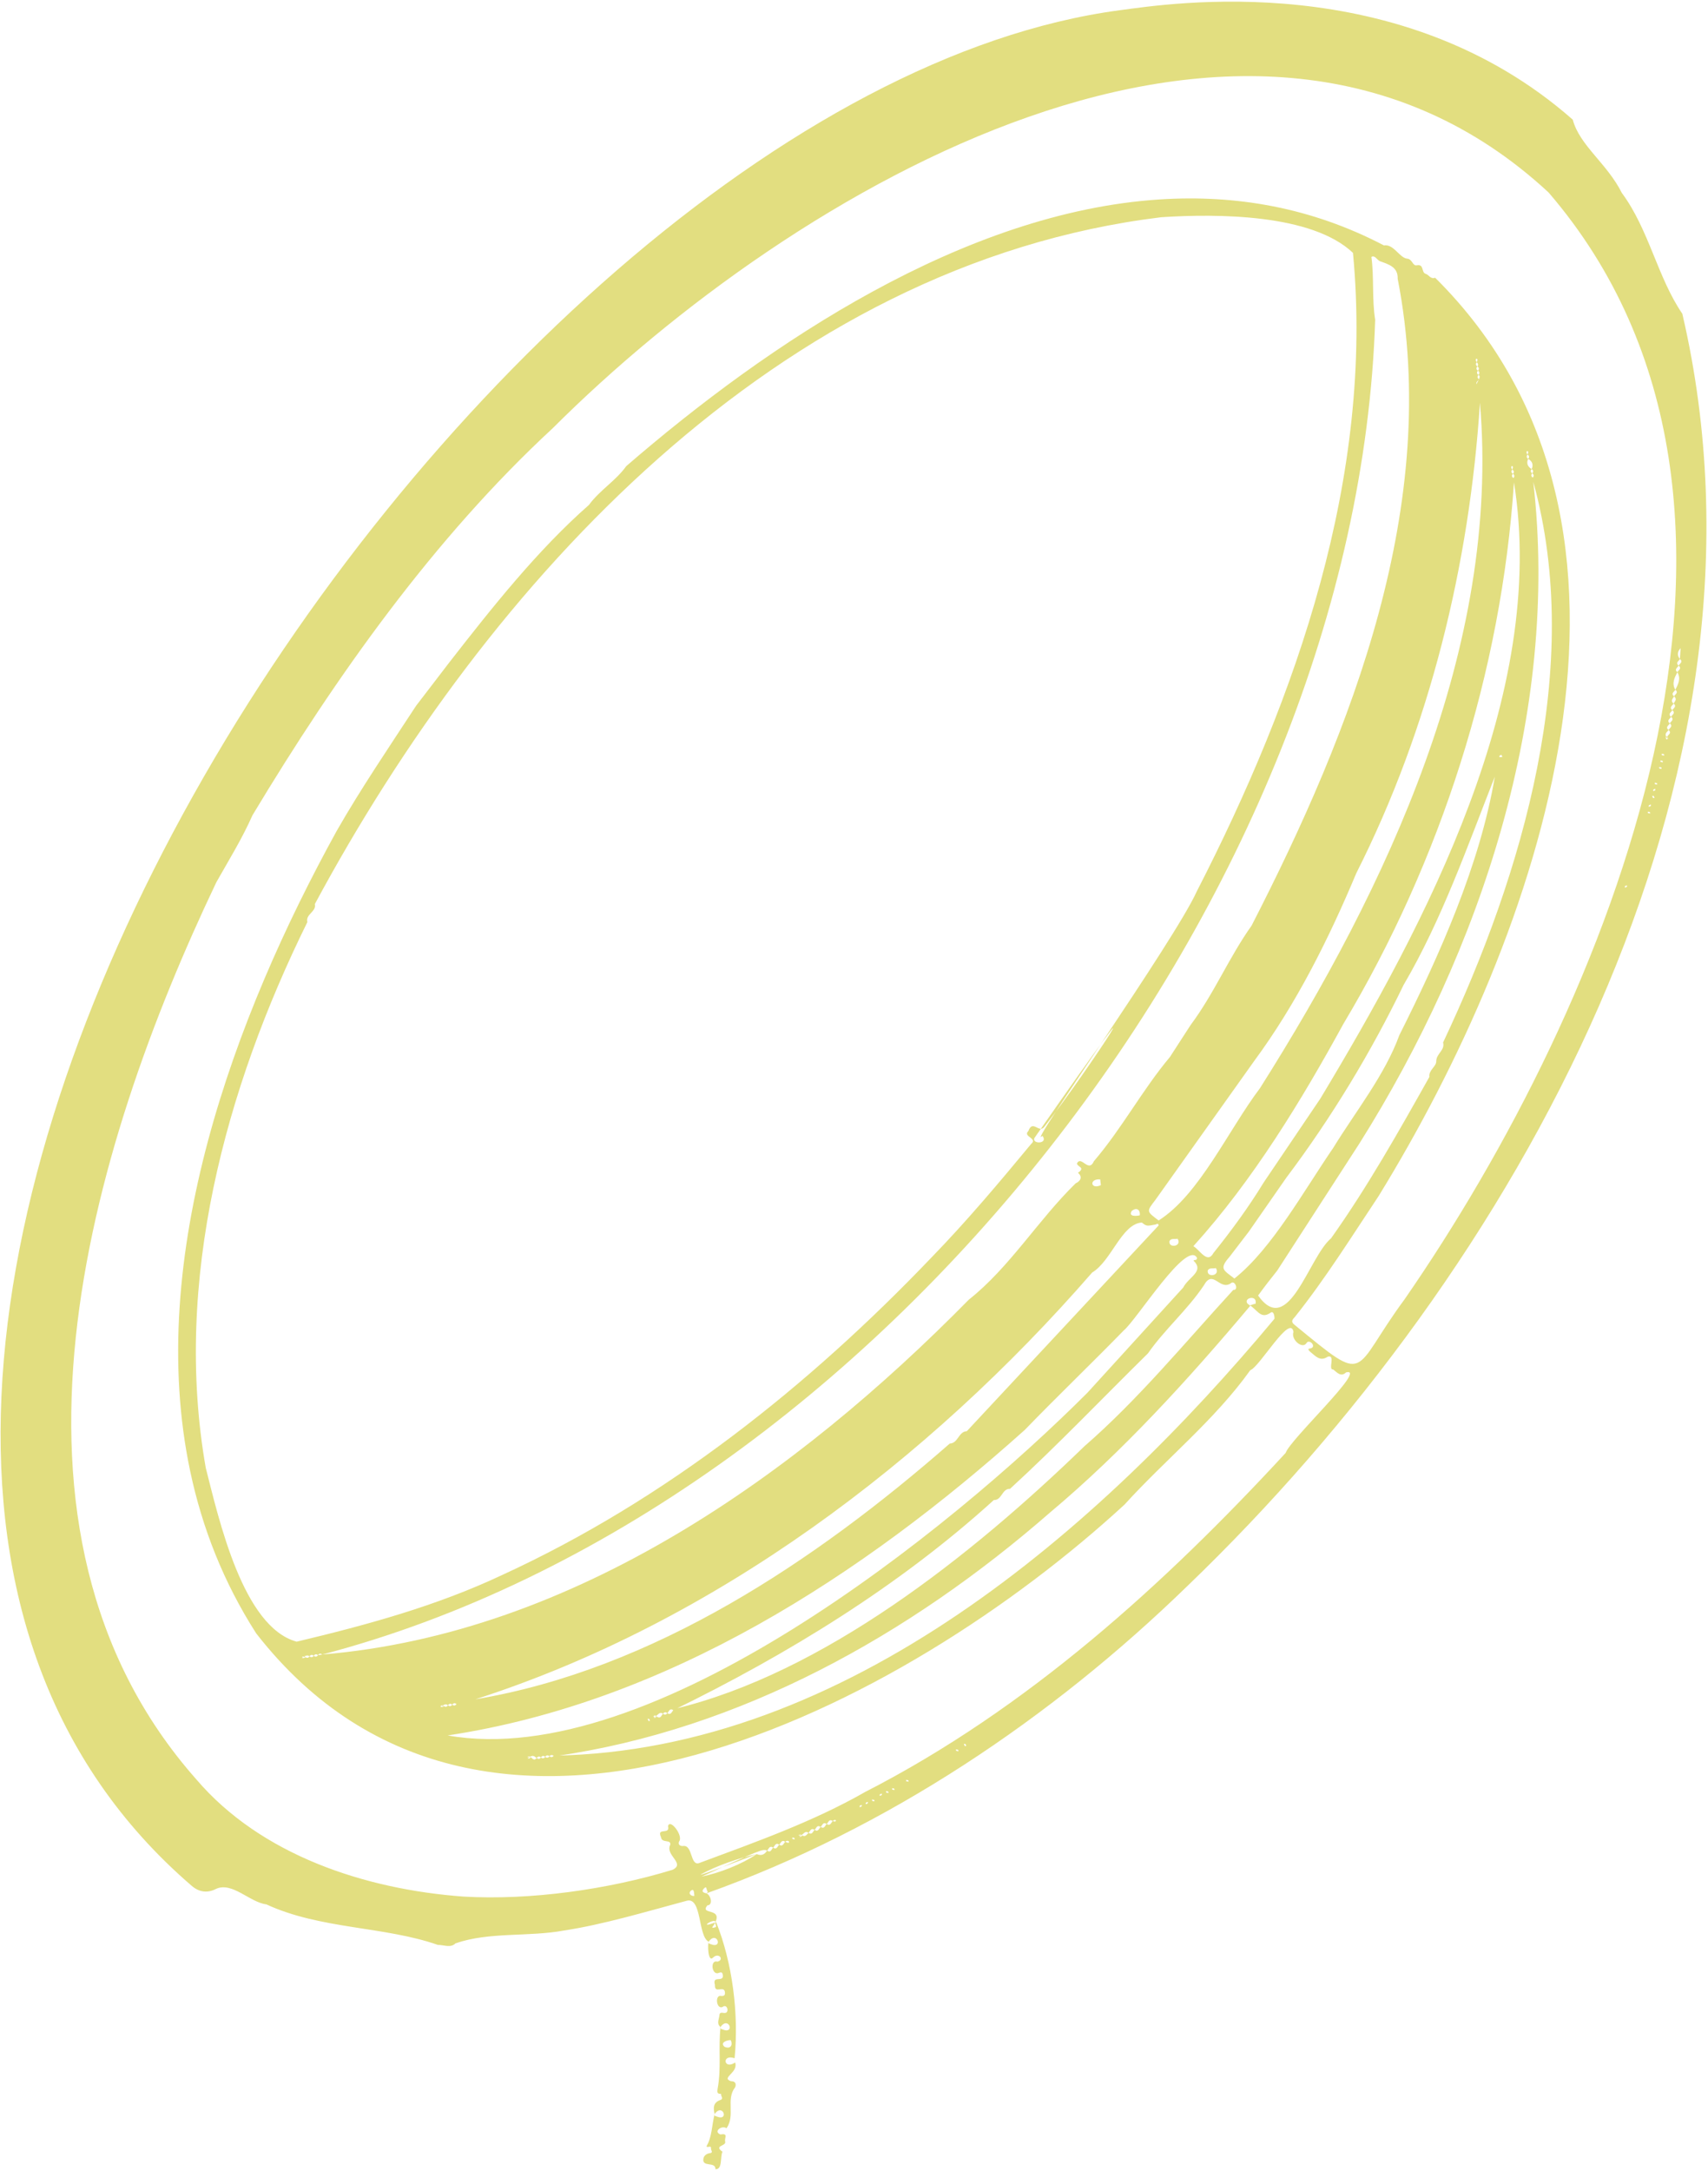 <svg width="849" height="1079" viewBox="0 0 849 1079" fill="none" xmlns="http://www.w3.org/2000/svg">
<path d="M355.958 955.205C364.039 975.333 367.314 1000.6 365.147 1022.87C358.609 1020.62 359.69 1028.86 365.413 1024.99C367.174 1030.1 358.182 1032.49 363.323 1034.29C366.626 1034.23 365.599 1037.21 365.312 1037.44C360.781 1043.35 365.6 1051.26 361.136 1057.67C358.904 1055.96 354.312 1059.3 358.135 1060.77C362.266 1060 359.976 1062.52 360.467 1064.3C361.095 1066.63 354.594 1066.15 359.123 1069.34C357.866 1071.86 359.283 1078.22 355.626 1078.01C355.755 1073.95 348.758 1077.35 349.661 1072.65C349.933 1071.34 351.136 1070.24 352.923 1070.04C354.71 1069.83 353.317 1068.54 353.405 1067.76C353.675 1065.72 351.094 1067.85 351.26 1066.46C353.957 1061.84 353.799 1056.21 355.22 1050.61C354.471 1051.44 355.847 1051.6 356.193 1051.81C362.619 1054.43 359.294 1044.86 355.22 1050.61C354.578 1047.93 354.223 1044.96 358.056 1043.63C359.973 1042.96 358.048 1041.54 358.467 1040.63C356.764 1040.5 356.358 1040.36 356.712 1037.99C358.626 1027.71 357.005 1017.82 358.162 1007.35C357.413 1008.18 358.789 1008.34 359.135 1008.55C365.561 1011.17 362.236 1001.6 358.162 1007.35C356.036 1005.72 357.449 1003.55 357.594 1001.52C357.712 999.535 359.455 1000.53 360.357 1000.38C362.411 1000.27 361.808 996.436 359.786 997.021C356.143 999.793 354.946 990.897 358.648 991.936C360.112 991.933 360.554 991.429 360.303 989.776C359.567 986.627 355.121 991.087 355.355 986.378C354.019 981.59 359.274 985.167 359.36 981.973C359.142 980.57 359.008 979.793 357.404 980.419C353.746 982.111 352.802 973.69 356.619 974.873C360.315 973.94 357.172 969.958 354.268 973.015C352.017 974.998 351.625 966.888 352.26 964.959C351.511 965.79 352.887 965.944 353.233 966.153C359.659 968.773 356.333 959.202 352.26 964.959C346.842 962.269 348.991 942.731 341.44 944.587C321.126 950.037 299.791 956.447 280.386 959.39C262.869 962.657 243.068 959.96 226.401 965.788C223.985 968.207 220.691 966.526 217.639 966.547C191.037 957.234 159.344 958.853 132.39 946.404C124.172 945.389 115.443 935.105 107.483 938.67C103.167 940.926 98.951 940.337 95.358 937.247C-190.993 690.968 230.164 48.315 556.788 5.06C581.525 1.784 695.631 -16.35 781.775 59.465C785.164 72.287 798.858 81.263 806.139 95.832C819.666 114.063 823.834 137.766 836.237 155.923C890.279 387.813 753.415 631.265 590.421 787.998C522.487 854.056 440.901 908.867 351.172 940.919C351.528 940.439 351.954 940.266 351.777 940.13C350.871 938.817 351.494 936.614 349.516 938.975C348.8 940.056 349.542 940.625 351.172 940.919C353.553 942.068 354.425 946.839 351.631 946.89C347.35 952.038 360.595 947.465 354.71 956.834C353.508 958.329 354.22 958.088 355.15 957.902C356.92 957.573 355.179 956.294 355.632 955.63C356.256 952.174 345.547 959.253 355.958 955.205ZM160.172 822.272C159.384 821.612 158.675 821.688 158.06 822.564C157.272 821.905 156.563 821.98 155.948 822.857C155.16 822.197 154.452 822.272 153.836 823.149C153.049 822.489 152.22 822.472 150.09 823.931C150.828 824.216 152.725 823.589 151.301 823.173C150.31 823.144 149.141 823.877 151.724 823.441C152.512 824.101 153.221 824.025 153.836 823.149C154.624 823.808 155.332 823.734 155.948 822.857C156.735 823.516 157.444 823.441 158.06 822.564M591.817 509.411C603.594 493.6 610.765 476 622.135 459.988C672.11 362.695 716.491 250.046 694.754 138.543C694.956 132.629 690.246 131.38 685.765 129.744C684.318 128.917 683.431 126.72 681.681 127.683C683.066 137.397 681.91 148.874 683.559 158.903C674.504 443.42 436.145 749.913 160.199 822.236C285.671 811.783 396.246 732.604 481.611 645.851C501.887 629.808 516.006 606.294 534.716 588.04C536.257 587.423 538.606 585.402 536.033 583.037C535.599 582.649 536.439 582.506 536.656 582.223C538.918 580.079 535.845 580.028 535.292 578.255C537.45 573.897 541.045 583.17 543.766 577.05C557.762 560.691 567.739 541.758 581.531 525.299M226.898 846.878C226.11 846.218 225.402 846.293 224.787 847.17C223.999 846.51 223.29 846.586 222.674 847.462C221.887 846.803 221.059 846.786 218.929 848.244C219.667 848.529 221.563 847.903 220.139 847.486C219.149 847.458 217.979 848.191 220.563 847.755C221.35 848.414 222.059 848.339 222.674 847.462C223.462 848.122 224.171 848.046 224.787 847.17C225.601 847.794 226.31 847.719 226.898 846.878ZM575.896 609.03C575.795 607.548 574.819 608.486 574.381 608.544C570.125 609.328 569.979 609.497 567.589 607.554C557.551 608.178 552.468 626.647 542.888 632.399C461.264 726.232 355.52 806.136 236.267 844.505C324.843 829.662 405.429 775.714 472.098 717.396C476.312 717.254 476.402 711.423 480.581 711.253M735.174 188.449C735.523 187.48 735.784 186.95 734.907 186.334C735.566 185.547 735.517 184.834 734.64 184.218C735.299 183.431 735.25 182.72 734.372 182.104C735.032 181.316 734.721 180.404 733.312 179.381C733.489 179.517 733.928 179.853 734.105 179.989C734.243 179.588 734.374 179.183 734.414 178.764C734.096 177.565 732.851 178.69 734.105 179.989C733.446 180.776 733.495 181.488 734.372 182.104C733.713 182.891 733.762 183.602 734.64 184.218C733.98 185.005 734.029 185.718 734.907 186.334C734.22 187.156 734.296 187.833 735.174 188.449C734.773 189.266 733.633 189.74 733.888 190.948ZM574.293 596.34C569.871 602.11 569.779 601.927 575.928 606.525C596.19 593.731 610.521 561.671 626.33 540.745C689.351 441.03 745.936 321.605 735.641 200.158C730.442 280.402 710.821 361.396 674.176 433.953C660.783 465.889 644.554 498.687 623.294 527.461M752.28 237.574C752.939 236.786 752.89 236.074 752.013 235.458C752.672 234.671 752.758 234.062 751.349 233.039C751.526 233.175 751.568 233.207 751.746 233.343C751.883 232.943 752.015 232.538 752.054 232.119C751.736 230.92 750.491 232.045 751.746 233.343C751.086 234.13 751.135 234.842 752.013 235.458C751.326 236.281 751.402 236.957 752.28 237.574ZM656.286 545.997C708.54 459.159 769.438 344.894 752.547 239.689C746.372 333.682 716.164 427.916 667.744 508.869C646.945 546.875 622.838 586.561 593.194 619.306C596.468 621.196 600.112 628.315 603.185 622.691C612.249 611.374 620.643 599.938 628.119 587.685M761.889 237.351C762.549 236.564 762.5 235.851 761.622 235.235C762.282 234.448 762.232 233.737 761.355 233.121C762.332 230.891 761.609 229.213 759.604 228.014C760.264 227.227 760.349 226.619 758.941 225.595C759.118 225.731 759.16 225.763 759.337 225.899C759.475 225.499 759.606 225.094 759.646 224.675C759.328 223.476 758.083 224.601 759.337 225.899C758.678 226.686 758.727 227.398 759.604 228.014C758.627 230.244 759.35 231.921 761.355 233.121C760.696 233.908 760.745 234.619 761.622 235.235C760.971 236.085 761.047 236.762 761.889 237.351ZM634.885 631.415C631.64 635.503 628.396 639.591 625.364 643.842C640.573 665.161 650.441 624.792 661.637 615.39C679.768 589.893 695.348 562.161 710.512 535.178C710.064 531.8 713.945 530.054 713.917 527.448C713.884 523.602 718.375 521.986 717.317 518.085C757.086 433.818 787.369 330.875 762.156 239.466C775.334 354.581 736.07 472.331 675.755 568.22M268.89 873.378C268.103 872.718 267.394 872.793 266.779 873.67C265.722 873.141 265.244 871.539 262.24 873.844C264.306 874.304 263.911 872.091 262.142 873.151C262.079 873.16 261.895 873.355 263.477 873.051C264.534 873.58 265.324 875.421 266.779 873.67C267.629 874.322 268.302 874.219 268.89 873.378C269.678 874.037 270.387 873.962 271.002 873.085C271.79 873.745 272.498 873.67 273.114 872.793C273.902 873.453 274.61 873.378 275.226 872.501C420.805 870.15 546.452 759.758 633.519 655.373C633.545 653.651 632.996 651.04 631.259 652.574C626.363 655.734 624.893 650.505 620.268 648.029C621.539 649.452 622.819 647.793 624.057 648.011C625.334 642.528 615.859 645.606 621.457 648.94C590.839 685.378 557.964 721.436 522.054 751.571C452.433 812.347 368.081 859.645 275.622 872.805C274.835 872.145 273.73 871.916 273.114 872.793C272.326 872.133 271.618 872.209 271.002 873.085C270.179 872.398 269.506 872.501 268.89 873.378ZM329.577 851.663C330.365 852.323 331.073 852.247 331.689 851.37C333.542 852.622 333.84 850.66 335.157 849.308C409.151 831.553 482.666 773.367 539.035 718.732C565.774 695.504 588.826 667.428 613.043 641.033C615.977 641.314 613.804 635.773 611.749 637.794C606.161 641.491 602.957 630.495 598.394 638.799C590.159 651.088 578.959 660.599 570.62 672.583C548.042 694.785 525.858 718.075 502.052 739.898C497.993 739.765 498.063 745.607 494.004 745.474C446.684 788.445 391.36 822.19 334.696 849.91C332.843 848.659 332.544 850.621 331.689 851.37C330.901 850.711 330.193 850.786 329.577 851.663C327.724 850.412 327.306 852.282 324.936 853.613C325.674 853.898 327.174 852.968 325.75 852.552C324.76 852.523 323.987 853.56 326.57 853.124C328.423 854.375 328.722 852.412 329.577 851.663ZM384.306 918.208C382.453 916.957 382.154 918.919 381.298 919.669C379.068 918.69 377.529 919.534 348.741 932.594C357.549 930.859 368.525 926.569 376.18 921.422C367.307 923.388 356.341 927.124 348.301 931.526C348.174 931.766 348.38 932.092 376.18 921.422C378.41 922.4 380.1 921.673 381.298 919.669C383.195 921.01 383.423 918.993 384.306 918.208C386.158 919.459 386.457 917.497 387.312 916.747C389.165 917.999 389.464 916.036 390.727 914.755C390.591 914.932 390.455 915.11 390.32 915.287C390.72 915.425 391.361 915.804 391.78 915.844C392.979 915.527 391.617 914.033 390.32 915.287C388.467 914.036 388.168 915.998 387.312 916.747C385.487 915.461 385.188 917.423 384.306 918.208ZM835.391 322.1C833.803 323.806 833.505 325.6 835.03 327.499C834.502 328.555 832.649 329.328 834.401 330.783C833.873 331.839 832.021 332.611 833.774 334.066C832.327 336.835 830.906 339.623 832.757 342.784C832.229 343.84 830.377 344.612 832.13 346.067C831.601 347.123 830.145 348.199 831.898 349.654C831.37 350.711 829.517 351.483 831.27 352.938C830.742 353.994 828.889 354.766 830.642 356.221C830.114 357.277 828.261 358.049 830.014 359.505C829.485 360.561 827.633 361.333 829.385 362.788C828.857 363.845 826.699 364.383 829.008 367.388C829.466 365.322 827.278 365.669 828.34 367.438C828.348 367.5 829.063 367.654 828.758 366.072C829.286 365.015 831.138 364.244 829.385 362.788C829.914 361.732 831.766 360.96 830.014 359.505C830.542 358.449 832.394 357.676 830.642 356.221C831.17 355.165 833.022 354.393 831.27 352.938C831.798 351.882 833.65 351.11 831.898 349.654C832.426 348.598 833.882 347.522 832.13 346.067C832.658 345.011 834.51 344.239 832.757 342.784C834.204 340.015 835.625 337.227 833.774 334.066C834.302 333.01 836.154 332.238 834.401 330.783C834.93 329.727 836.782 328.954 835.03 327.499M397.262 912.796C398 913.08 399.5 912.151 398.076 911.734C397.085 911.706 395.916 912.439 398.499 912.002C400.352 913.253 401.048 911.595 401.903 910.845C403.756 912.096 404.055 910.134 404.91 909.384C406.763 910.635 407.062 908.673 407.917 907.924C409.77 909.175 410.069 907.212 410.924 906.463C412.777 907.714 413.076 905.752 414.338 904.471C414.202 904.648 414.067 904.825 413.931 905.002C414.332 905.14 414.576 905.216 414.996 905.256C416.195 904.938 415.229 903.749 413.931 905.002C412.078 903.751 411.779 905.714 410.924 906.463C409.071 905.212 408.772 907.174 407.917 907.924C406.064 906.673 405.766 908.635 404.91 909.384C403.057 908.133 402.758 910.096 401.903 910.845C400.015 909.567 399.667 911.492 397.262 912.796ZM620.77 612.059C617.569 616.237 614.368 620.415 611.167 624.593C605.832 630.675 608.165 631.17 613.594 635.386C632.279 620.541 648.088 591.748 662.705 570.47C673.719 552.5 688.411 534.201 695.587 514.415C715.628 474.536 735.684 429.612 743.036 385.967C729.566 420.205 716.661 457.178 697.659 489.537C681.657 522.677 661.868 555.444 639.329 585.373M588.134 639.871C590.891 634.511 598.77 631.895 593.317 626.536C593.494 625.717 594.919 626.808 595.016 625.14C590.021 615.807 565.019 655.874 558.594 661.177C542.598 677.577 525.56 693.91 509.383 710.621C428.722 782.941 331.901 845.915 222.514 862.454C323.784 880.432 472.048 760.679 540.542 692.128M223.298 329.255C244.697 301.767 267.243 273.359 292.751 250.93C298.053 243.643 306.093 238.958 311.297 231.652C382.017 170.507 479.241 105.388 576.462 99.11C614.14 96.677 651.738 103.021 687.943 121.974C692.672 121.159 695.469 127.853 699.283 128.527C702.129 128.629 702.049 132.276 704.285 131.854C707.978 131.144 706.419 135.401 708.608 136.066C710.361 136.567 710.979 138.837 713.387 138.042C838.43 262.003 764.138 466.08 685.275 594.395C671.902 614.49 658.764 635.552 643.562 654.584C642.102 656.049 641.662 657.061 643.673 658.546C680.96 689.138 671.287 682.064 698.11 645.809C798.623 500.538 904.05 251.822 769.768 95.666C621.327 -42.009 393.607 94.179 274.814 212.745C215.768 267.351 167.011 336.079 125.51 405.14C120.242 417.005 113.795 427.349 107.535 438.454C44.256 571.236 -12.178 760.227 97.567 884.267C129.714 921.935 181.394 938.945 230.374 942.535C263.635 944.477 302.325 939.003 334.347 929.207C340.893 926.019 330.455 922.012 333.167 916.785C333.642 913.89 328.914 916.222 328.545 912.962C326.249 907.887 333.232 912.114 332.055 907.56C332.944 903.464 339.832 912.339 337.564 915.153C336.844 916.68 338.143 917.563 339.617 917.4C344.399 916.737 343.02 927.592 347.625 925.838C375.619 915.428 404.039 905.402 430.043 890.545C510.68 849.223 578.769 787.385 639.065 722.049C641.202 715.37 680.02 679.371 669.105 682.021C666.393 684.607 664.491 681.858 662.665 680.571C659.904 680.872 664.077 673.056 659.969 674.234C656.258 676.729 654.124 674.139 651.194 671.725C650.867 671.418 649.58 670.208 651.133 670.162C654.906 669.569 650.839 665.104 649.46 667.419C647.418 670.743 641.516 665.659 642.964 661.935C641.378 652.629 626.115 679.368 621.485 680.934C603.717 705.81 579.357 725.241 559.008 747.69C451.017 847.168 241.825 958.726 127.347 811.73C111.079 786.342 100.505 759.277 94.577 731.309C72.023 624.912 116.463 505.28 167.362 412.934C179.243 392.144 193.364 371.33 206.832 350.745M514.1 565.67C513.071 568.702 521.219 568.484 518.172 564.463C508.564 573.847 583.98 467.277 594.887 442.988C644.635 346.139 683.05 236.616 672.526 125.669C652.13 106.276 605.167 106.141 577.24 107.95C386.722 131.158 242.242 289.827 156.501 449.282C157.391 453.111 151.727 454.335 152.786 458.237C111.96 541.02 86.008 636.885 102.275 729.475C108.837 755.181 120.758 808.592 147.469 815.854C182.27 807.569 217.048 798.087 249.635 782.711C330.811 745.455 402.028 688.768 463.141 624.787C480.418 607.009 496.69 587.673 512.571 568.488C516.009 565.616 508.21 564.866 511.156 562.122C513.395 555.971 516.606 563.882 519.326 559.672C541.58 531.435 585.712 462.816 514.1 565.67ZM360.094 1017.15C362.777 1018.42 364.497 1016.7 363.231 1013.88C361.625 1013.77 357.706 1014.98 360.094 1017.15ZM600.356 631.311C599.621 635.131 606.833 634.082 604.373 630.175C603.092 630.598 601.272 629.822 600.356 631.311ZM581.324 616.729C580.59 620.549 587.801 619.5 585.341 615.592C584.025 615.989 582.205 615.212 581.324 616.729ZM566.566 603.961C566.837 600.965 564.761 599.88 562.51 601.863C560.821 604.728 564.839 604.379 566.566 603.961ZM547.22 588.968C547.087 587.967 547.006 587.062 546.882 586.124C541.219 585.662 542.072 591.43 547.22 588.968ZM343.207 939.817C341.97 941.285 343.847 942.442 345.152 942.206C344.924 940.963 345.189 937.964 343.207 939.817ZM807.655 440.424C807.697 440.737 807.693 440.903 807.726 441.153C808.327 440.883 809.015 440.792 808.649 439.949C808.317 440.088 807.987 440.285 807.655 440.424ZM479.588 867.767C479.901 867.725 480.06 867.679 480.31 867.646C480.04 867.045 479.964 866.369 479.121 866.734C479.296 867.093 479.449 867.435 479.588 867.767ZM476.381 870.31C476.515 869.402 475.877 869.531 475.192 869.399C475.058 870.308 475.731 870.205 476.381 870.31ZM819.13 404.096C819.486 404.145 819.856 404.203 820.248 404.279C820.382 403.37 819.745 403.5 819.059 403.367C819.092 403.618 819.097 403.846 819.13 404.096ZM450.47 885.238C450.827 885.286 451.197 885.345 451.589 885.421C451.723 884.512 451.085 884.641 450.399 884.509C450.432 884.759 450.437 884.988 450.47 885.238ZM820.616 400.514C820.574 400.201 820.578 400.036 820.545 399.786C819.944 400.056 819.256 400.147 819.622 400.99C819.981 400.815 820.284 400.653 820.616 400.514ZM821.959 395.475C821.647 395.517 821.488 395.564 821.237 395.597C821.508 396.197 821.584 396.874 822.427 396.508C822.252 396.149 822.099 395.807 821.959 395.475ZM443.507 889.398C443.863 889.447 444.233 889.506 444.625 889.581C444.759 888.673 444.121 888.802 443.436 888.67C443.469 888.92 443.465 889.086 443.507 889.398ZM822.821 392.709C822.779 392.396 822.783 392.23 822.75 391.98C822.149 392.25 821.461 392.341 821.828 393.184C822.159 393.044 822.462 392.883 822.821 392.709ZM440.499 890.859C440.856 890.908 441.226 890.966 441.618 891.042C441.752 890.133 441.115 890.263 440.429 890.13C440.462 890.381 440.466 890.609 440.499 890.859ZM823.639 389.177C823.282 389.129 822.912 389.07 822.52 388.994C822.386 389.903 823.024 389.774 823.71 389.906C823.677 389.656 823.708 389.455 823.639 389.177ZM437.259 891.804C437.3 892.117 437.296 892.282 437.33 892.533C437.93 892.262 438.619 892.171 438.252 891.328C437.921 891.468 437.59 891.665 437.259 891.804ZM434.584 894.474C434.227 894.425 433.857 894.366 433.465 894.291C433.331 895.2 433.969 895.07 434.655 895.202C434.621 894.952 434.59 894.759 434.584 894.474ZM825.845 381.371C825.488 381.322 825.118 381.264 824.726 381.188C824.592 382.097 825.23 381.967 825.916 382.099C825.855 381.885 825.851 381.656 825.845 381.371ZM430.323 895.929C430.364 896.241 430.36 896.407 430.394 896.657C430.994 896.387 431.682 896.297 431.316 895.454C430.957 895.629 430.654 895.789 430.323 895.929ZM825.425 378.634C825.781 378.682 826.151 378.741 826.543 378.816C826.677 377.908 826.04 378.037 825.354 377.905C825.387 378.155 825.419 378.348 825.425 378.634ZM427.288 897.425C427.33 897.738 427.326 897.903 427.359 898.154C427.96 897.883 428.648 897.793 428.281 896.95C427.95 897.089 427.62 897.286 427.288 897.425ZM826.08 375.315C826.437 375.363 826.807 375.422 827.199 375.497C827.333 374.589 826.695 374.718 826.009 374.586C826.007 374.809 826.012 375.037 826.08 375.315ZM393.886 913.917C394.242 913.966 394.612 914.024 395.004 914.1C395.138 913.191 394.501 913.321 393.815 913.189C393.848 913.439 393.88 913.632 393.886 913.917ZM746.788 376.143C746.782 375.857 746.354 375.36 746.32 375.11C745.72 375.38 745.031 375.472 745.398 376.314C745.729 376.175 746.456 376.282 746.788 376.143ZM322.38 855.307C322.693 855.266 322.852 855.219 323.102 855.186C322.831 854.585 322.755 853.909 321.913 854.275C322.087 854.634 322.241 854.976 322.38 855.307Z" fill="#E2DE80"/>
</svg>
